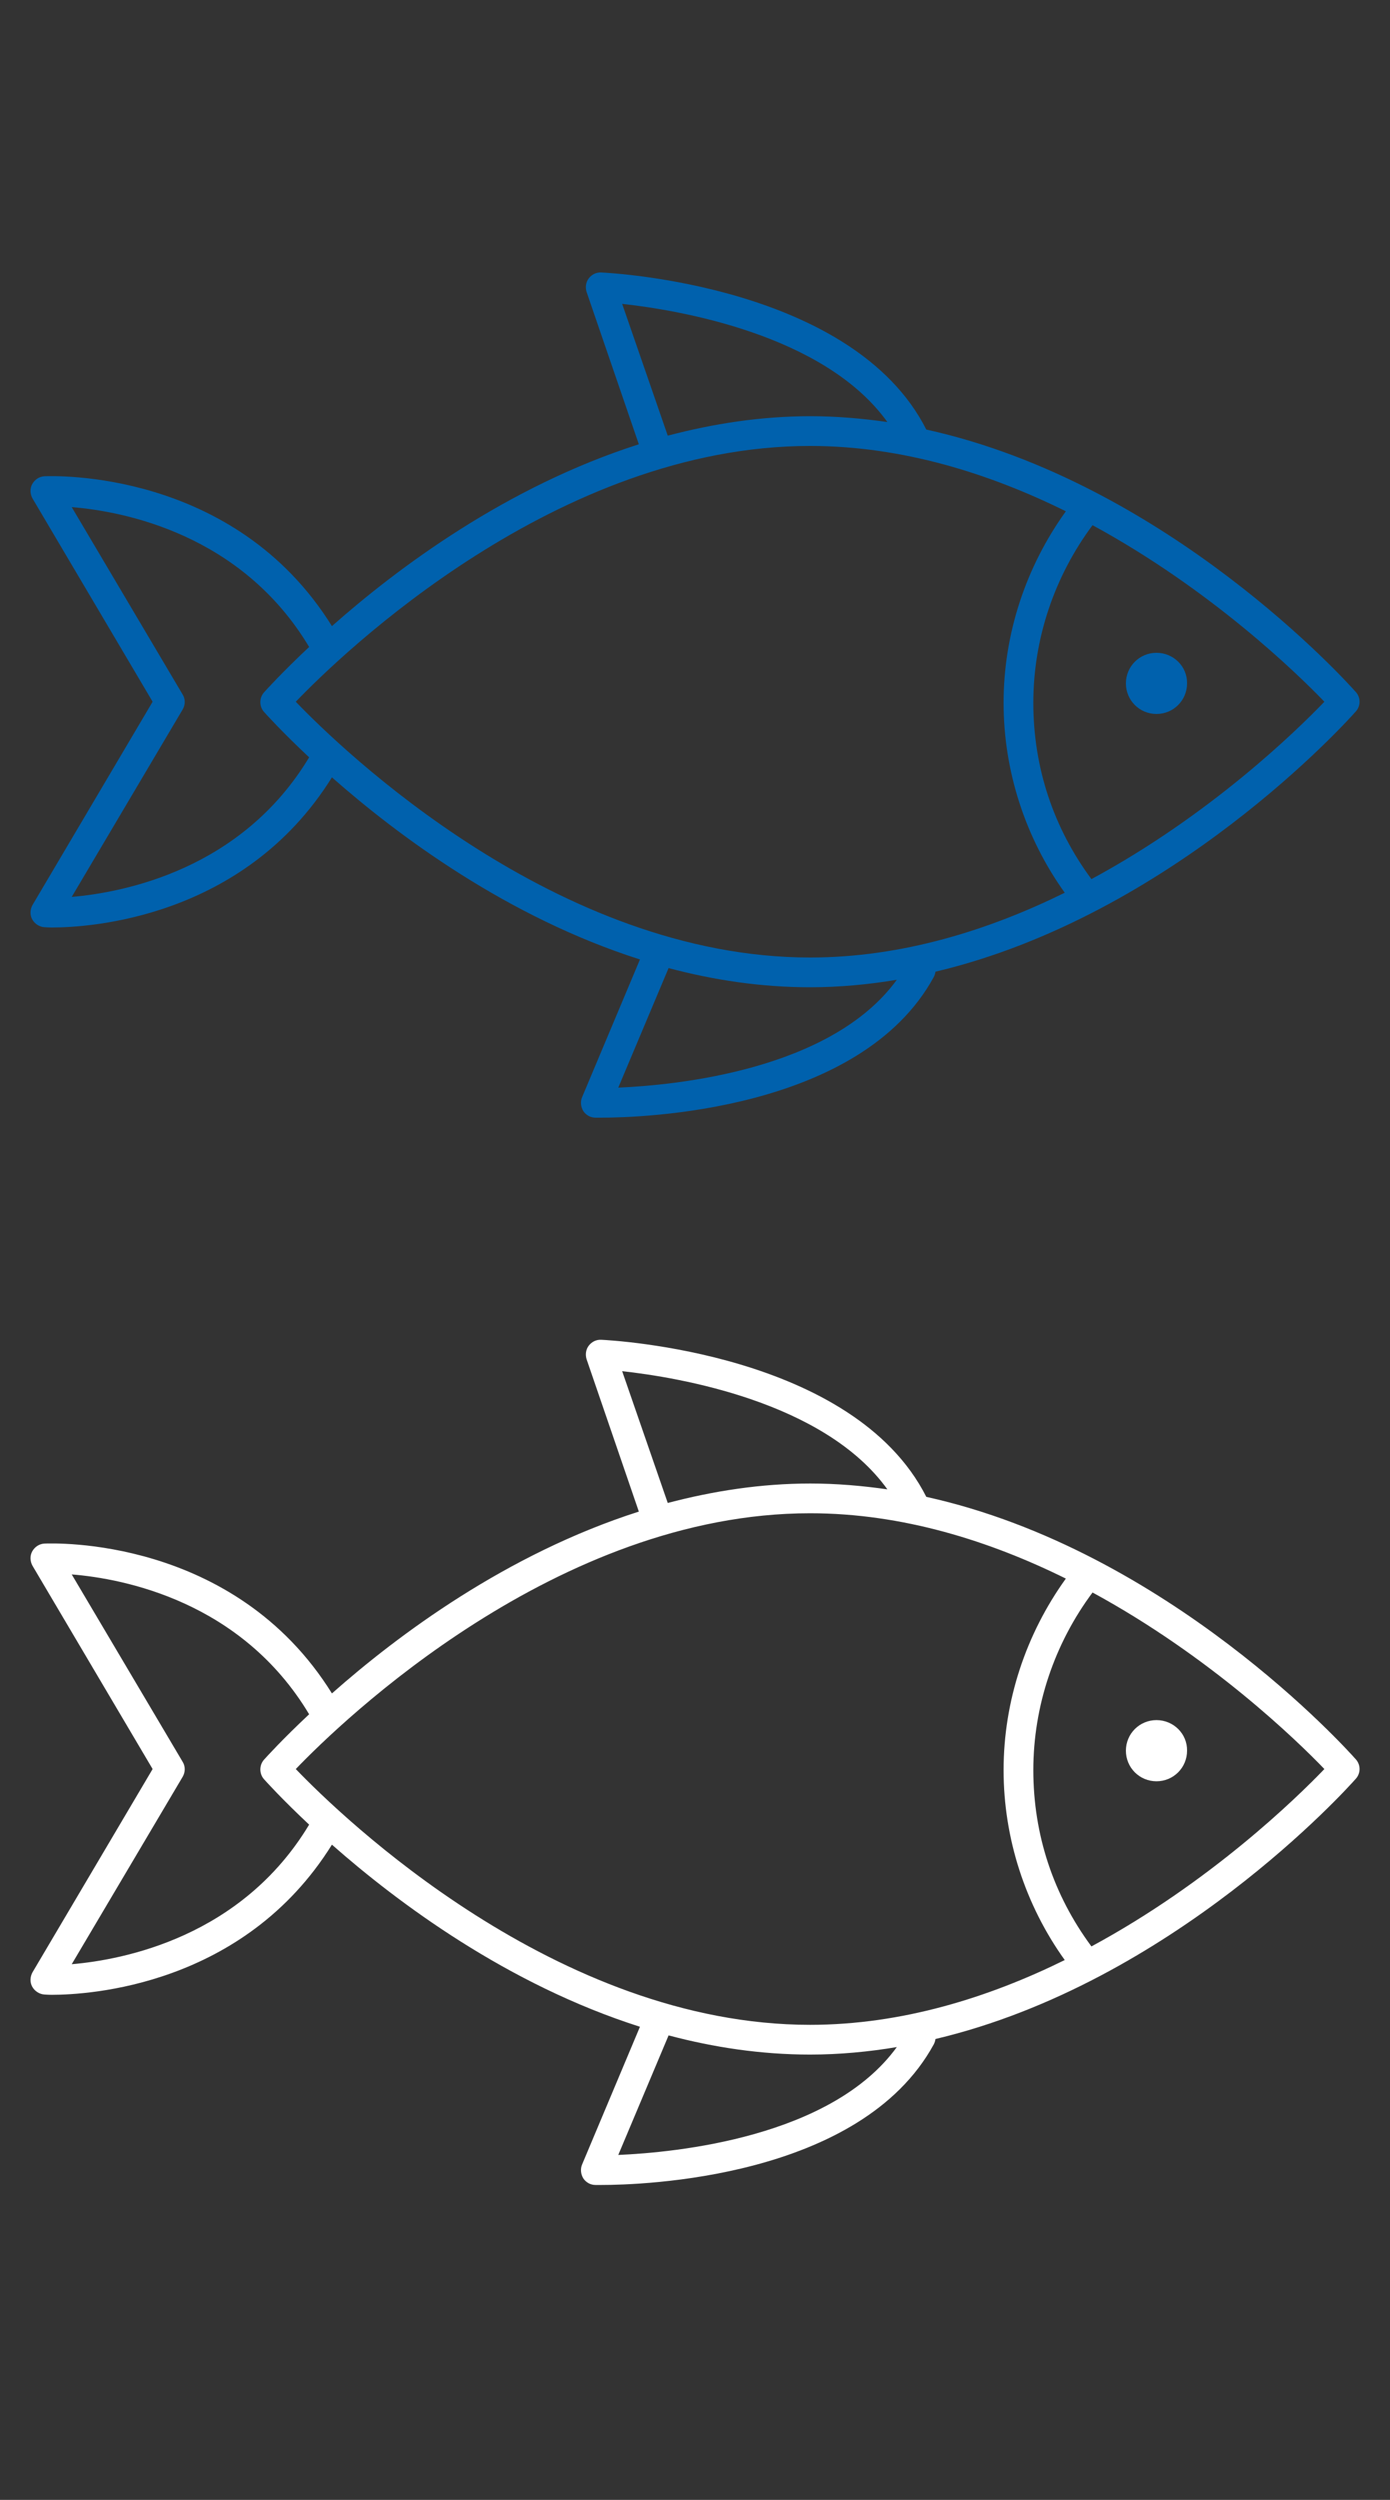 <?xml version="1.0" encoding="utf-8"?>
<!-- Generator: Adobe Illustrator 16.0.0, SVG Export Plug-In . SVG Version: 6.00 Build 0)  -->
<!DOCTYPE svg PUBLIC "-//W3C//DTD SVG 1.1//EN" "http://www.w3.org/Graphics/SVG/1.1/DTD/svg11.dtd">
<svg version="1.1" id="Layer_1" xmlns="http://www.w3.org/2000/svg" xmlns:xlink="http://www.w3.org/1999/xlink" x="0px" y="0px"
	 width="900px" height="1618.5px" viewBox="0 0 900 1618.5" enable-background="new 0 0 900 1618.5" xml:space="preserve">
<rect x="0" y="0" width="900" height="1618.5" fill="#333333" stroke="none"/>
<g>
	<path fill="#0061AD" d="M877.86,448.02c-5.58-6.3-121.5-135.359-278.101-169.919c-47.16-93.24-203.58-101.34-210.42-101.7
		c-3.24-0.18-6.12,1.26-8.1,3.78c-1.98,2.52-2.34,5.94-1.44,8.82l33.84,98.64C327.96,315,257.4,367.74,214.92,405.36
		c-63.36-101.88-180.9-97.2-186.12-97.021c-3.42,0.18-6.3,2.16-7.92,5.04s-1.44,6.48,0.18,9.36l77.76,131.58L21.06,585.9
		c-1.62,2.88-1.8,6.479-0.18,9.359s4.68,4.86,7.92,5.04c0.54,0,2.16,0.181,4.86,0.181c23.4,0,124.2-5.58,181.26-97.2
		c42.66,37.62,113.58,90.54,199.44,117.899l-37.44,89.101c-1.26,2.88-0.9,6.3,0.72,9c1.8,2.7,4.681,4.319,7.92,4.319
		c0.54,0,1.801,0,3.78,0c25.561,0,167.76-3.96,215.28-91.08c0.54-1.079,0.899-2.159,1.08-3.42
		C759.24,592.74,872.46,466.74,877.86,460.62C881.1,457.02,881.1,451.62,877.86,448.02z M524.52,619.92
		c-163.979,0-303.12-134.46-333-165.6c29.88-31.141,169.02-165.601,333-165.601c59.94,0,116.46,18,165.601,42.3
		c-25.92,36-40.32,79.38-40.32,124.02c0,44.1,14.04,87.3,39.601,122.94C640.439,602.1,584.1,619.92,524.52,619.92z M402.84,196.74
		c36.18,3.96,130.86,19.62,171.72,76.5c-16.38-2.34-32.939-3.78-49.859-3.78c-32.04,0-63,4.86-92.34,12.6L402.84,196.74z
		 M46.44,580.68l71.82-121.319c1.8-3.061,1.8-6.841,0-9.721L46.44,328.32c33.66,2.7,109.98,17.46,153.72,90.54
		C182.88,435.06,172.62,446.4,171,448.2c-3.24,3.6-3.24,9.18,0,12.78c1.62,1.8,11.88,13.14,29.16,29.34
		C156.42,563.04,80.1,577.8,46.44,580.68z M400.32,704.16l32.58-77.4c29.159,7.74,59.76,12.42,91.619,12.42
		c19.08,0,37.98-1.8,56.16-4.859C538.2,692.82,437.76,702.54,400.32,704.16z M706.68,569.16c-24.66-33.3-37.62-72.36-37.62-114.12
		c0-41.58,13.681-81.9,38.341-115.02c76.5,41.58,132.479,95.94,150.119,114.3C839.7,472.86,783.72,527.58,706.68,569.16z"/>
	<path fill="#0061AD" d="M748.8,422.64c-10.979,0-19.8,8.82-19.8,19.801c0,10.979,8.82,19.8,19.8,19.8c10.98,0,19.8-8.82,19.8-19.8
		C768.78,431.46,759.78,422.64,748.8,422.64z"/>
</g>
<g>
	<path fill="#FFFFFF" d="M877.86,1139.02c-5.58-6.3-121.5-135.359-278.101-169.92C552.6,875.859,396.18,867.76,389.34,867.4
		c-3.24-0.181-6.12,1.26-8.1,3.779c-1.98,2.521-2.34,5.94-1.44,8.82l33.84,98.641c-85.68,27.359-156.24,80.1-198.72,117.72
		c-63.36-101.88-180.9-97.2-186.12-97.021c-3.42,0.18-6.3,2.16-7.92,5.04s-1.44,6.479,0.18,9.36l77.76,131.58L21.06,1276.9
		c-1.62,2.88-1.8,6.479-0.18,9.359s4.68,4.86,7.92,5.04c0.54,0,2.16,0.181,4.86,0.181c23.4,0,124.2-5.58,181.26-97.2
		c42.66,37.62,113.58,90.54,199.44,117.899l-37.44,89.101c-1.26,2.88-0.9,6.3,0.72,9c1.8,2.7,4.681,4.319,7.92,4.319
		c0.54,0,1.801,0,3.78,0c25.561,0,167.76-3.96,215.28-91.08c0.54-1.079,0.899-2.159,1.08-3.42
		c153.54-36.359,266.76-162.359,272.16-168.479C881.1,1148.02,881.1,1142.62,877.86,1139.02z M524.52,1310.92
		c-163.979,0-303.12-134.46-333-165.6c29.88-31.141,169.02-165.601,333-165.601c59.94,0,116.46,18,165.601,42.3
		c-25.92,36-40.32,79.381-40.32,124.021c0,44.1,14.04,87.3,39.601,122.94C640.439,1293.1,584.1,1310.92,524.52,1310.92z
		 M402.84,887.74c36.18,3.96,130.86,19.619,171.72,76.5c-16.38-2.34-32.939-3.78-49.859-3.78c-32.04,0-63,4.86-92.34,12.601
		L402.84,887.74z M46.44,1271.68l71.82-121.319c1.8-3.061,1.8-6.841,0-9.721L46.44,1019.32c33.66,2.699,109.98,17.46,153.72,90.54
		c-17.28,16.199-27.54,27.54-29.16,29.34c-3.24,3.6-3.24,9.18,0,12.78c1.62,1.8,11.88,13.14,29.16,29.34
		C156.42,1254.04,80.1,1268.8,46.44,1271.68z M400.32,1395.16l32.58-77.4c29.159,7.74,59.76,12.42,91.619,12.42
		c19.08,0,37.98-1.8,56.16-4.859C538.2,1383.82,437.76,1393.54,400.32,1395.16z M706.68,1260.16
		c-24.66-33.3-37.62-72.36-37.62-114.12c0-41.58,13.681-81.899,38.341-115.021c76.5,41.58,132.479,95.94,150.119,114.301
		C839.7,1163.86,783.72,1218.58,706.68,1260.16z"/>
	<path fill="#FFFFFF" d="M748.8,1113.64c-10.979,0-19.8,8.82-19.8,19.801c0,10.979,8.82,19.8,19.8,19.8c10.98,0,19.8-8.82,19.8-19.8
		C768.78,1122.46,759.78,1113.64,748.8,1113.64z"/>
</g>
</svg>
